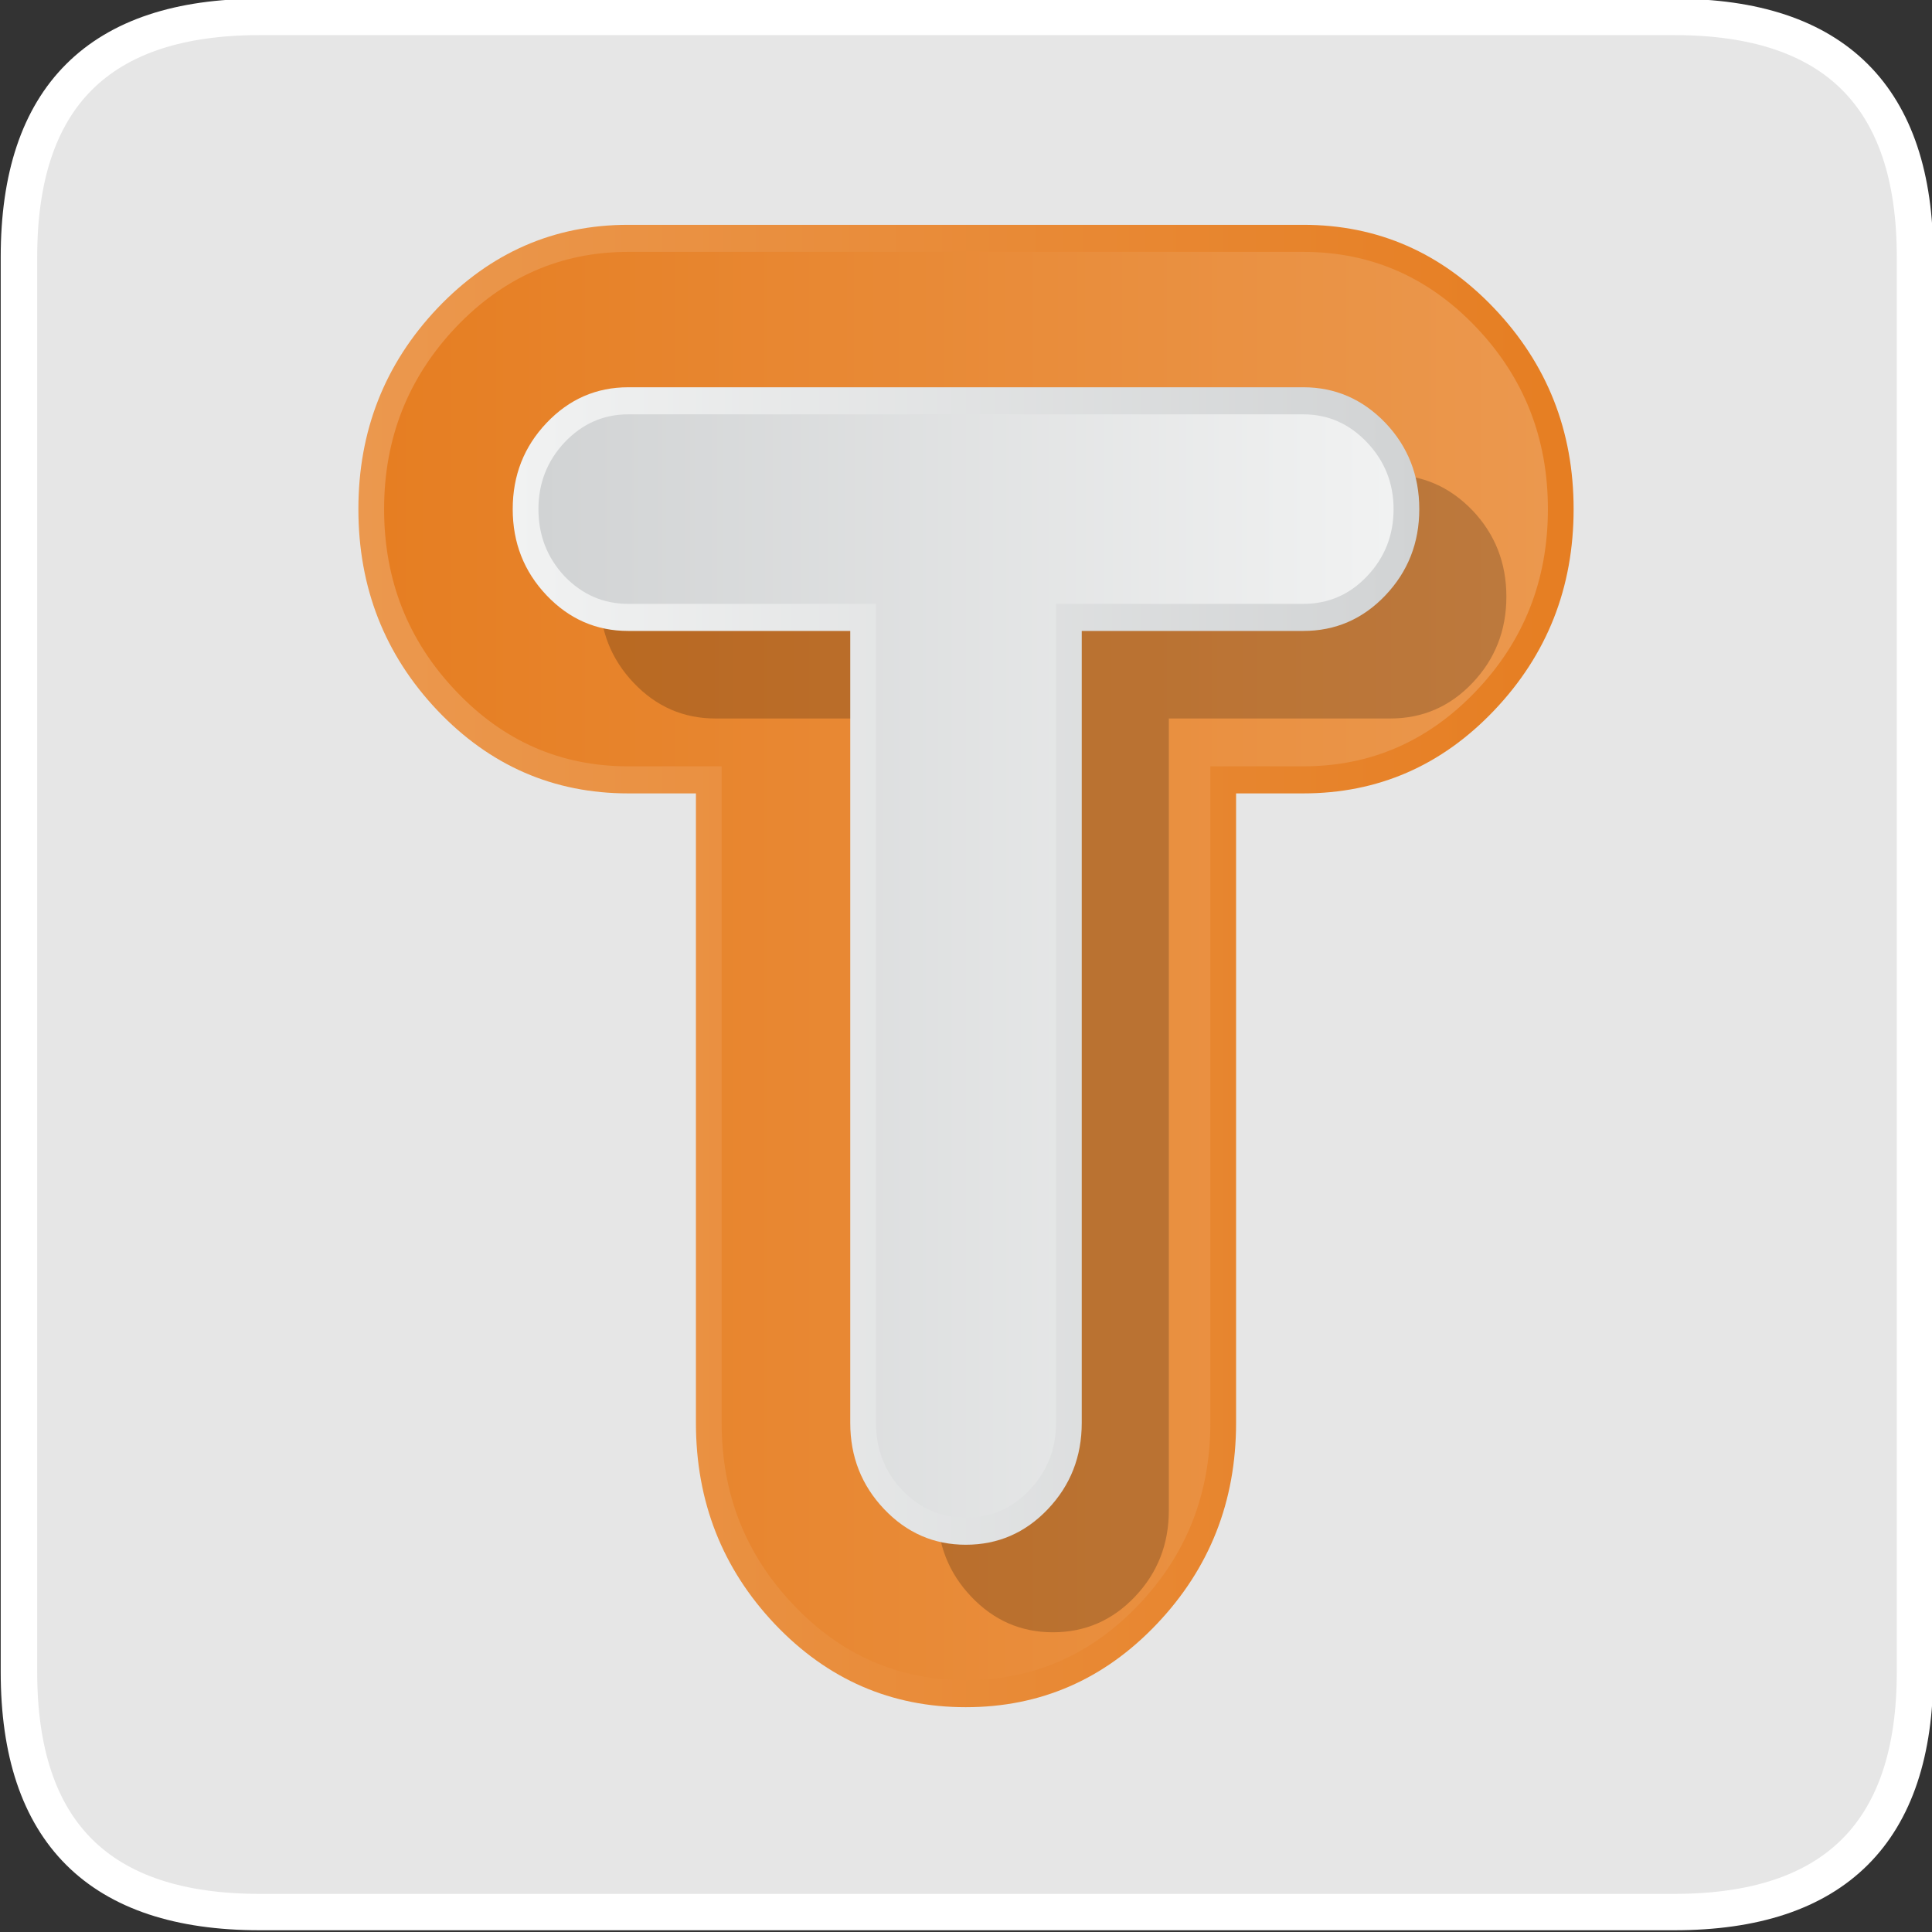 <?xml version="1.0" encoding="UTF-8"?>
<svg width="140" height="140" version="1.1" viewBox="0 0 140 140" xmlns="http://www.w3.org/2000/svg" xmlns:xlink="http://www.w3.org/1999/xlink">
 <rect x="0" y="0" width="140" height="140" fill="#333333" stroke="none"/>
 <defs>
  <linearGradient id="linearGradient2653" x1="800.02" x2="934.68" y1="654.85" y2="654.85" gradientUnits="userSpaceOnUse">
   <stop stop-color="#EB984E" offset="0"/>
   <stop stop-color="#E67E22" offset="1"/>
  </linearGradient>
  <linearGradient id="linearGradient2659" x1="802.88" x2="931.82" y1="654.85" y2="654.85" gradientUnits="userSpaceOnUse">
   <stop stop-color="#E67E22" offset="0"/>
   <stop stop-color="#EB984E" offset="1"/>
  </linearGradient>
  <linearGradient id="linearGradient2669" x1="817.12" x2="917.58" y1="654.85" y2="654.85" gradientUnits="userSpaceOnUse">
   <stop stop-color="#F1F2F2" offset="0"/>
   <stop stop-color="#D1D3D4" offset="1"/>
  </linearGradient>
  <linearGradient id="linearGradient2675" x1="819.98" x2="914.72" y1="654.85" y2="654.85" gradientUnits="userSpaceOnUse">
   <stop stop-color="#D1D3D4" offset="0"/>
   <stop stop-color="#F1F2F2" offset="1"/>
  </linearGradient>
 </defs>
 <g transform="matrix(.881 0 0 .879 69.952 70.001)">
  <g transform="matrix(1.523 0 0 1.522 374.2 -515.65)">
   <path d="m-296.85 377.05q0 13 13 13h76.4q13 0 13-13v-76.65q0-13-13-13h-76.4q-13 0-13 13z" fill="#fff" fill-opacity=".878"/>
   <path d="m-283.81 287.39h76.4q13 0 13 13v76.65q0 13-13 13h-76.4q-13 0-13-13v-76.65q0-13 13-13z" fill="none" stroke="#fff" stroke-linecap="round" stroke-linejoin="round" stroke-width="1.97"/>
  </g>
 </g>
 <g transform="matrix(.654 0 0 .654 69.984 69.984)">
  <g transform="translate(-867.35,-654.8)">
   <path d="m925.9 581.95q-8.8-9.25-21.15-9.25h-74.8q-12.35 0-21.15 9.25-8.75 9.25-8.75 22.25 0 13.05 8.75 22.3 8.75 9.2 21.15 9.2h7.5v69.75q0 13.05 8.75 22.3 8.75 9.2 21.15 9.2t21.15-9.2q8.8-9.25 8.8-22.3v-69.75h7.45q12.4 0 21.15-9.2 8.8-9.25 8.8-22.3 0-13-8.8-22.25z" fill="url(#linearGradient2653)"/>
  </g>
  <g transform="translate(-867.35,-654.8)">
   <path d="m829.95 575.7q-11.15 0-19.1 8.35-7.95 8.4-7.95 20.15 0 11.8 7.95 20.15 7.9 8.35 19.1 8.35h10.35v72.75q0 11.8 7.95 20.15 7.9 8.35 19.1 8.35t19.15-8.35 7.95-20.15v-72.75h10.3q11.2 0 19.15-8.35t7.95-20.15-7.95-20.15-19.15-8.35z" fill="url(#linearGradient2659)"/>
  </g>
  <g transform="translate(-857.7,-645.1)">
   <path d="m904.75 590.7h-74.8q-5.3 0-9.05 3.95t-3.75 9.55 3.75 9.55 9.05 3.95h24.6v87.75q0 5.6 3.75 9.55t9.05 3.95q5.35 0 9.1-3.95t3.75-9.55v-87.75h24.55q5.35 0 9.1-3.95t3.75-9.55-3.75-9.55q-3.8-3.95-9.1-3.95z" fill-opacity=".2"/>
  </g>
  <g transform="translate(-867.35,-654.8)">
   <path d="m904.75 590.7h-74.8q-5.3 0-9.05 3.95t-3.75 9.55 3.75 9.55 9.05 3.95h24.6v87.75q0 5.6 3.75 9.55t9.05 3.95q5.35 0 9.1-3.95t3.75-9.55v-87.75h24.55q5.35 0 9.1-3.95t3.75-9.55-3.75-9.55q-3.8-3.95-9.1-3.95z" fill="url(#linearGradient2669)"/>
  </g>
  <g transform="translate(-867.35,-654.8)">
   <path d="m904.75 593.7h-74.8q-4.1 0-7.05 3.1-2.9 3.1-2.9 7.4 0 4.35 2.9 7.45 2.95 3.05 7.05 3.05h27.45v90.75q0 4.35 2.9 7.45 2.95 3.05 7.05 3.05 4.15 0 7.05-3.05 2.95-3.1 2.95-7.45v-90.75h27.4q4.15 0 7.05-3.05 2.95-3.1 2.95-7.45 0-4.3-2.95-7.4t-7.05-3.1z" fill="url(#linearGradient2675)"/>
  </g>
 </g>
</svg>
